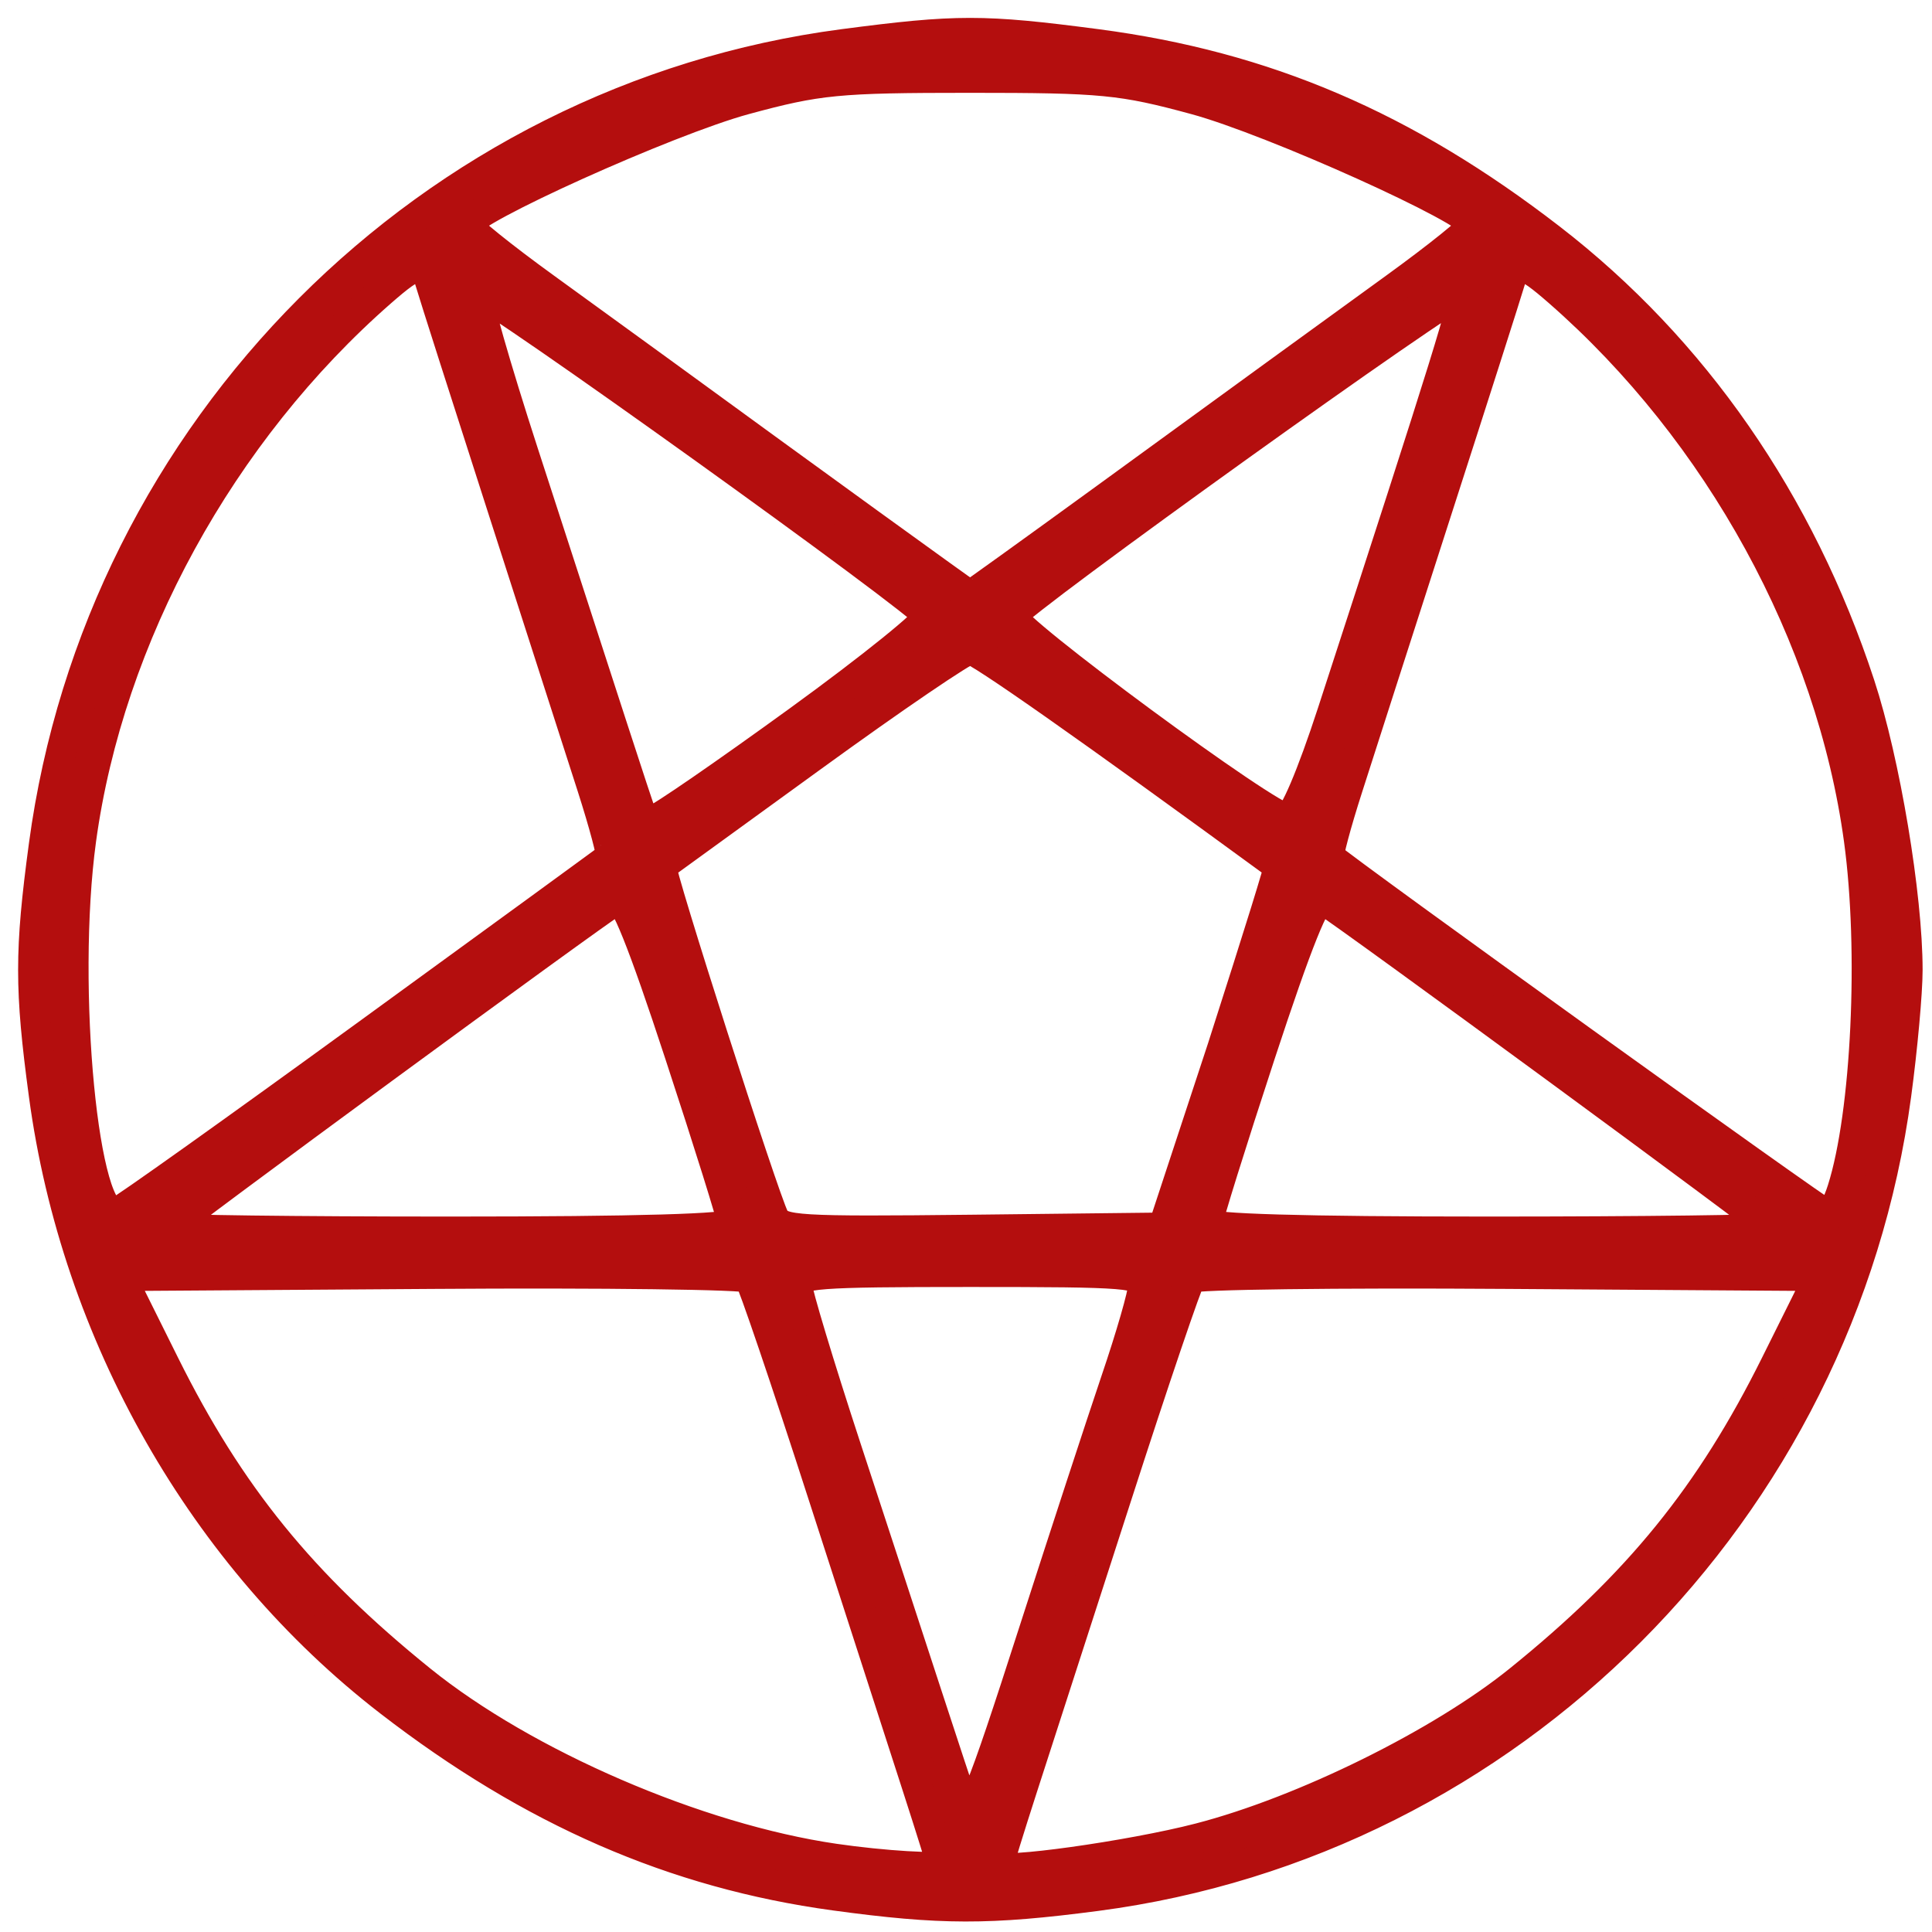 <?xml version="1.0" encoding="UTF-8" standalone="no"?>
<!DOCTYPE svg PUBLIC "-//W3C//DTD SVG 1.1//EN" "http://www.w3.org/Graphics/SVG/1.1/DTD/svg11.dtd">
<svg version="1.1" xmlns="http://www.w3.org/2000/svg" xmlns:xlink="http://www.w3.org/1999/xlink" preserveAspectRatio="xMidYMid meet" viewBox="0 0 640 640" width="640" height="640"><defs><path d="M129.03 563.65C67.33 516 25.22 442.05 14.54 362.67C9.82 327.63 9.82 315.04 14.54 280C33.09 142.13 142.43 32.58 279.44 14.62C317.01 9.7 325.65 9.7 363.23 14.62C419.15 21.95 465.44 41.77 513.63 79C561.09 115.67 596.24 166.37 616.08 226.77C624.45 252.25 631.89 296.8 631.89 321.33C631.89 328.67 630.21 347.25 628.13 362.67C609.57 500.53 500.24 610.08 363.23 628.05C327.6 632.72 311.73 632.69 276.48 627.89C223.42 620.64 176.14 600.05 129.03 563.65ZM303.87 591.89C299.39 578.03 285.44 534.88 272.88 496C260.34 457.12 249.23 424.43 248.2 423.31C247.18 422.19 199.9 421.57 143.13 421.97C136.25 422.02 101.85 422.25 39.93 422.67C48.68 440.27 53.54 450.04 54.51 452C76.03 495.28 99.93 524.72 139.45 556.64C173.92 584.45 231.03 609.12 276.4 615.73C292.45 618.08 312 619.25 312 617.89C312 617.47 308.35 605.76 303.87 591.89ZM503.2 556.64C542.75 524.72 566.64 495.28 588.16 452C589.13 450.04 593.99 440.27 602.75 422.67C540.83 422.25 506.43 422.02 499.55 421.97C442.77 421.57 395.49 422.19 394.45 423.31C393.44 424.43 382.32 457.12 369.79 496C357.23 534.88 343.28 578.03 338.8 591.89C334.32 605.76 330.67 617.6 330.67 618.21C330.67 620.93 374.48 614.83 397.33 608.91C431.79 600 477.39 577.49 503.2 556.64ZM369.63 457.36C374.61 442.72 378.67 428.64 378.67 426.03C378.67 421.68 374.35 421.33 321.33 421.33C270.45 421.33 264 421.81 264 425.63C264 427.97 271.33 452.27 280.29 479.63C289.25 506.96 301.31 543.73 307.04 561.33C312.8 578.93 318.11 595.04 318.85 597.12C321.28 604.05 324.43 596.48 342.59 540C352.51 509.2 364.67 472.03 369.63 457.36ZM225.16 349.23C212.88 311.79 206.72 296.48 204.5 297.84C195.88 303.17 56 405.81 56 406.83C56 407.47 98 408 149.33 408C211.29 408 242.67 407.09 242.67 405.28C242.67 403.76 234.79 378.53 225.16 349.23ZM423.6 286.96C360.43 240.78 323.89 215.11 321.33 215.11C319.52 215.11 296 231.13 269.04 250.7C242.06 270.27 219.6 286.56 219.1 286.93C218.01 287.71 252.97 396.8 256.42 403.39C258.71 407.71 263.96 408.03 322.11 407.39C326.32 407.34 347.4 407.1 385.33 406.67L404.93 347.15C417.72 307.27 423.94 287.21 423.6 286.96ZM438.16 297.84C435.95 296.48 429.79 311.79 417.49 349.23C407.87 378.53 400 403.76 400 405.28C400 407.09 431.39 408 493.33 408C544.67 408 586.67 407.47 586.67 406.83C586.67 405.81 446.77 303.17 438.16 297.84ZM202.31 283.81C202.85 283.33 200.1 272.99 196.2 260.8C192.3 248.63 179.06 207.47 166.77 169.33C154.49 131.2 143.66 97.3 142.71 94C140.41 86.02 138.01 86.41 126.28 96.67C73.14 143.14 36.03 210.89 26.85 278.19C20.16 327.25 27.76 405.89 38.78 401.65C40.74 400.91 78.12 374.29 121.84 342.48C165.57 310.69 201.78 284.29 202.31 283.81ZM615.81 278.19C606.64 210.89 569.55 143.14 516.4 96.67C504.67 86.41 502.27 86.02 499.97 94C499.01 97.3 488.19 131.2 475.89 169.33C463.6 207.47 450.37 248.63 446.48 260.8C442.56 272.99 439.81 283.33 440.35 283.81C446.05 288.96 604.16 402.67 605.63 402.67C606.69 402.67 608.83 398.77 610.32 394C618.27 368.93 620.83 314.93 615.81 278.19ZM307.5 204.01C305.61 199.73 159.91 95.21 158.2 96.92C157.35 97.77 164.16 121.61 173.34 149.9C201.46 236.65 210.76 265.18 212.07 268.85C212.76 270.8 214.94 272 216.91 271.52C218.89 271.07 240.34 256.27 264.59 238.68C288.84 221.08 308.14 205.48 307.5 204.01ZM484.49 96.92C482.78 95.21 337.05 199.74 335.21 204C333.74 207.34 421.32 271.87 426.38 271.17C428.62 270.88 434.52 257 441.37 236C479.88 117.67 485.88 98.31 484.49 96.92ZM422.68 123.96C430.01 118.61 447.72 105.77 462.01 95.42C476.3 85.08 488.01 75.65 488.01 74.47C488.01 69.9 421.53 39.93 396.01 32.99C371.61 26.37 365.24 25.75 321.34 25.75C277.45 25.75 271.08 26.37 246.68 32.99C221.16 39.93 154.68 69.9 154.68 74.47C154.68 75.65 166.38 85.08 180.68 95.42C194.98 105.77 212.68 118.61 220.01 123.96C266.92 158.18 320.97 197.33 321.34 197.33C321.58 197.33 341.48 183.01 365.56 165.51C389.64 148.01 415.34 129.31 422.68 123.96Z" id="cle4DYPyd"></path></defs><g><g><g><use xlink:href="#cle4DYPyd" opacity="1" fill="#b40e0e" fill-opacity="1"></use><g><use xlink:href="#cle4DYPyd" opacity="1" fill-opacity="0" stroke="#b40e0e" stroke-width="10" stroke-opacity="1"></use></g></g></g></g></svg>